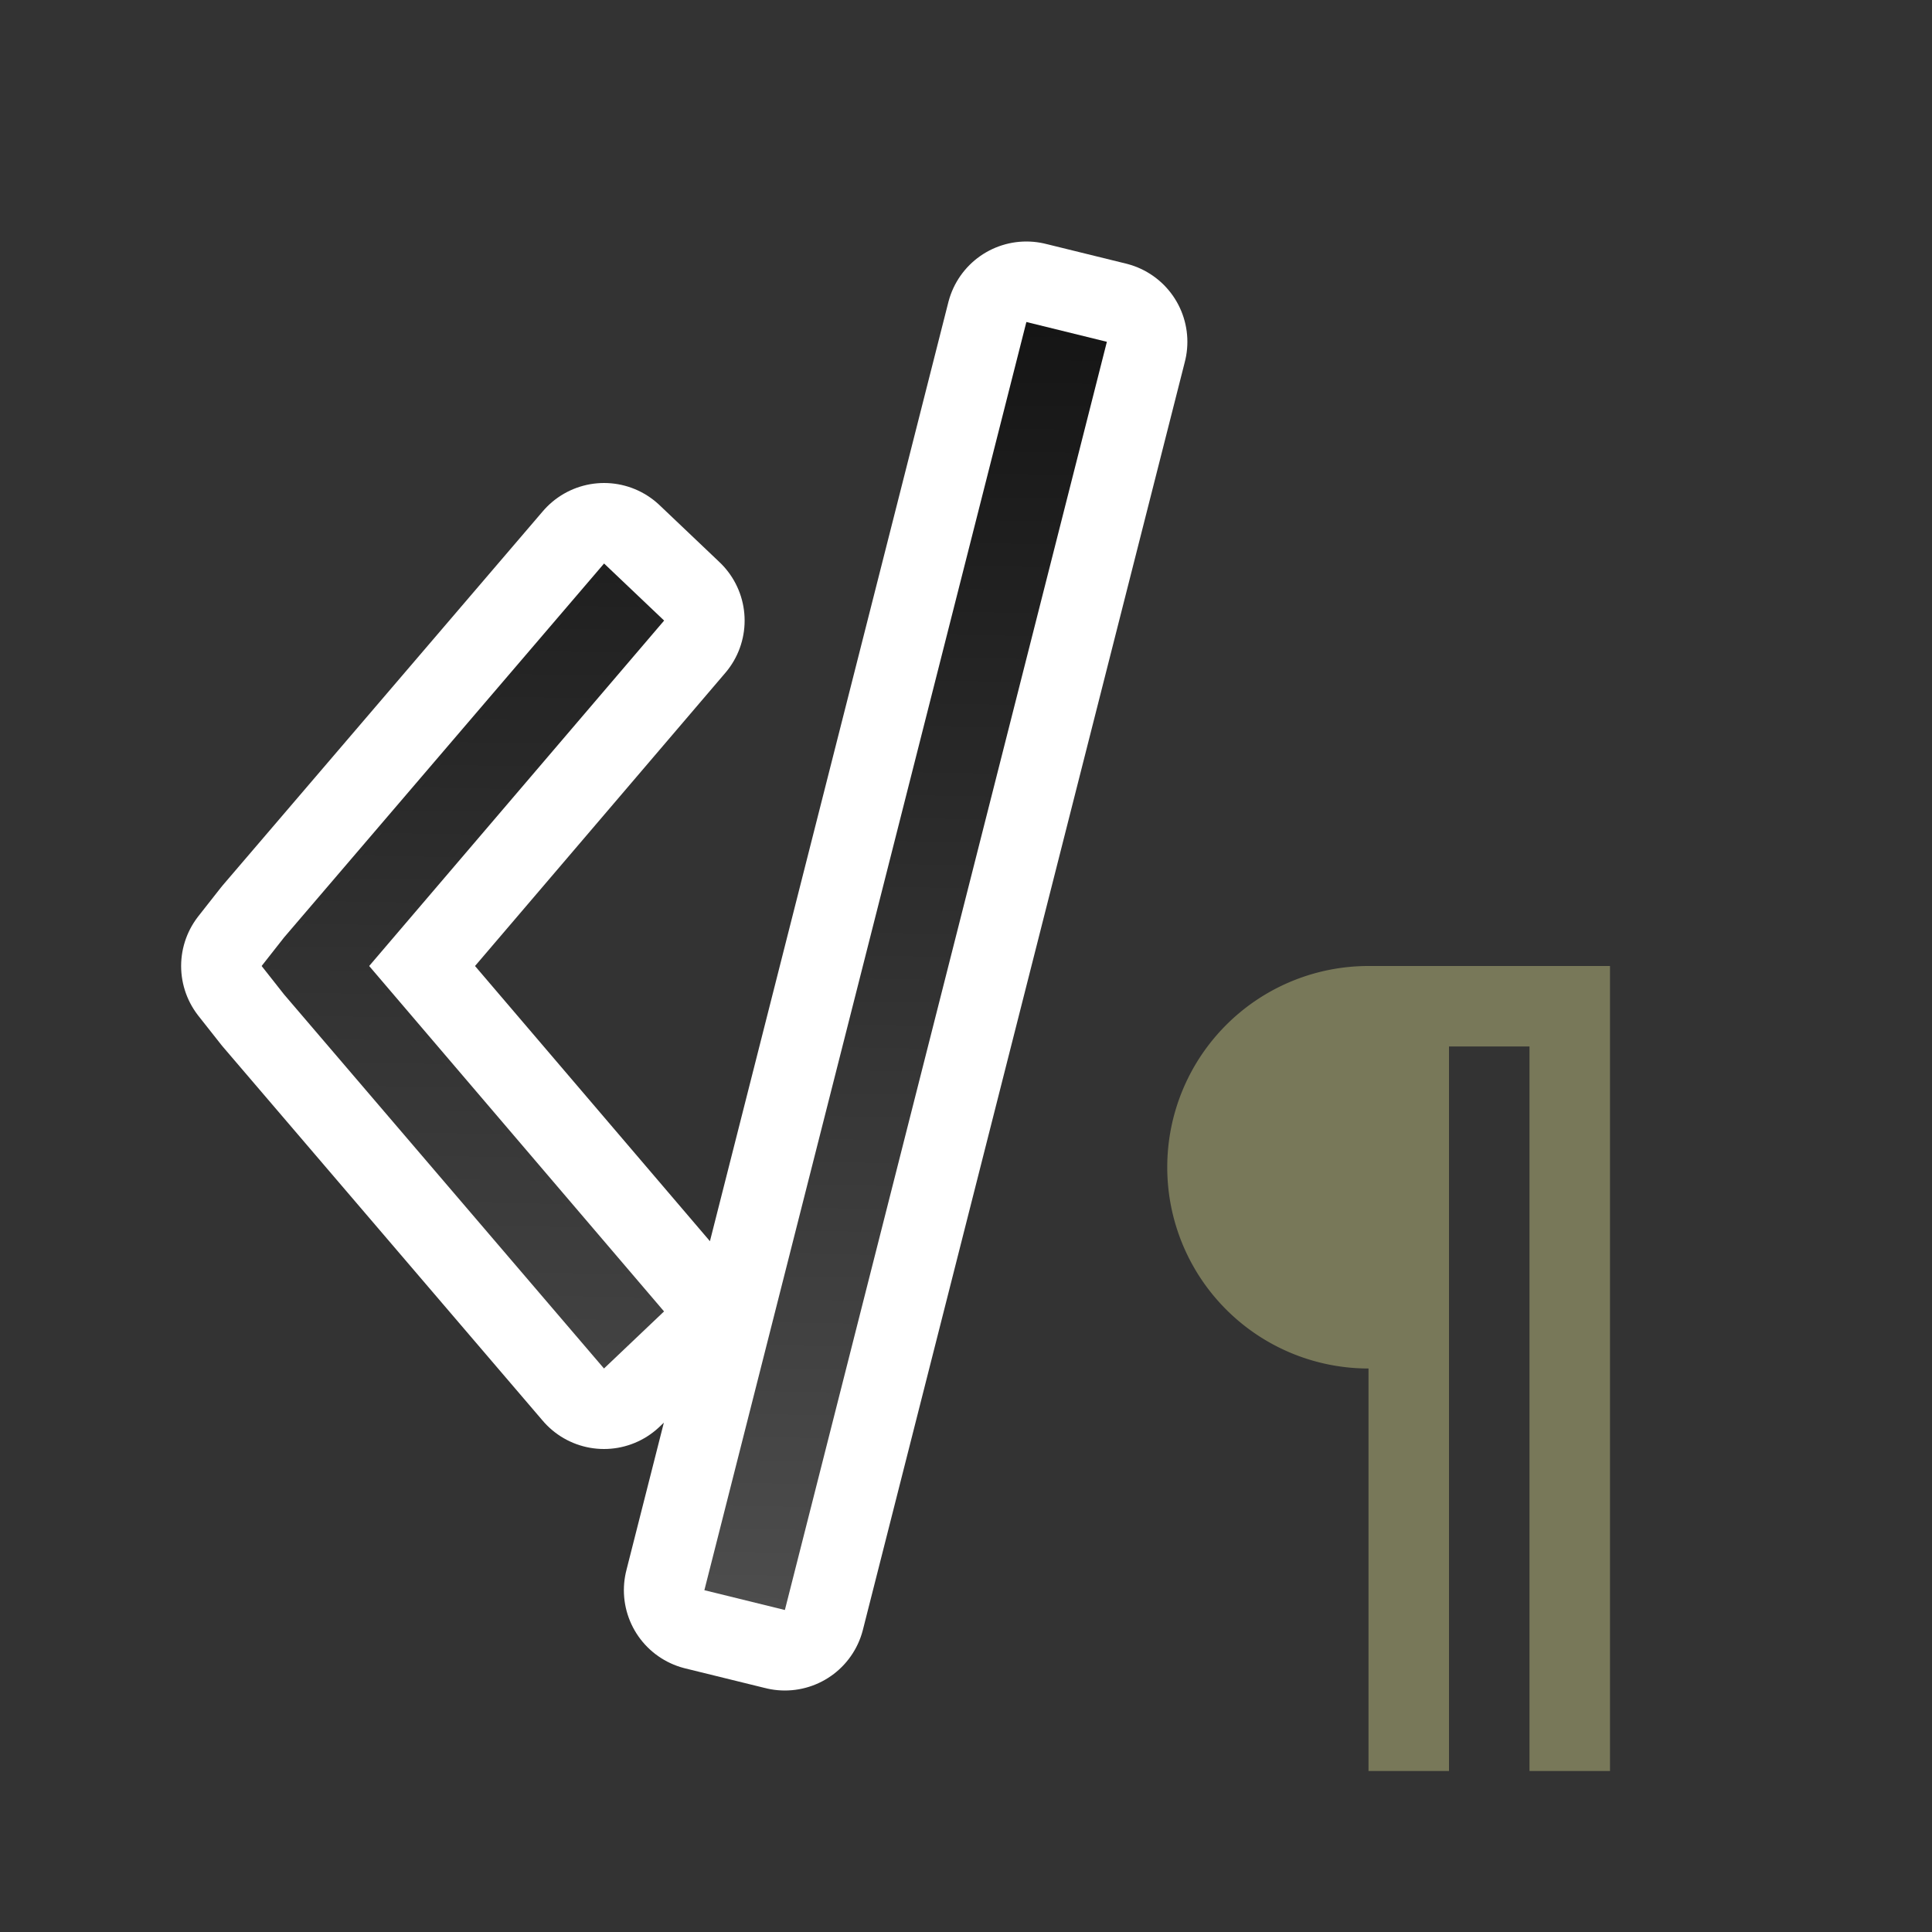 <svg viewBox="0 0 24 24" xmlns:xlink="http://www.w3.org/1999/xlink" xmlns="http://www.w3.org/2000/svg"><rect x="0" y="0" width="24" height="24" fill="#333333" stroke="none"/><path style="fill:#787859;fill-opacity:1" d="M17 12a2.5 2.5 0 1 0 0 5v5h1v-9h1v9h1V12h-3z"/><defs><linearGradient id="a"><stop style="stop-color:#151515;stop-opacity:1" offset="0"/><stop style="stop-color:#4d4d4d;stop-opacity:1" offset="1"/></linearGradient><linearGradient xlink:href="#a" id="b" x1="10" y1="4" x2="9.75" y2="20" gradientUnits="userSpaceOnUse"/></defs><path style="opacity:1;fill:#000;stroke:#fff;stroke-width:2;stroke-linejoin:round;stroke-miterlimit:4;stroke-dasharray:none" d="m12.75 4-4 15.754 1 .246 4-15.754zM7.504 7l-3.975 4.645L3.25 12l.28.355L7.503 17l.746-.709L4.586 12 8.25 7.709z"/><path d="m12.75 4-4 15.754 1 .246 4-15.754zM7.504 7l-3.975 4.645L3.25 12l.28.355L7.503 17l.746-.709L4.586 12 8.25 7.709z" style="fill:url(#b);stroke:none;stroke-width:.5;stroke-miterlimit:4;stroke-dasharray:none;stroke-opacity:1;fill-opacity:1"/></svg>